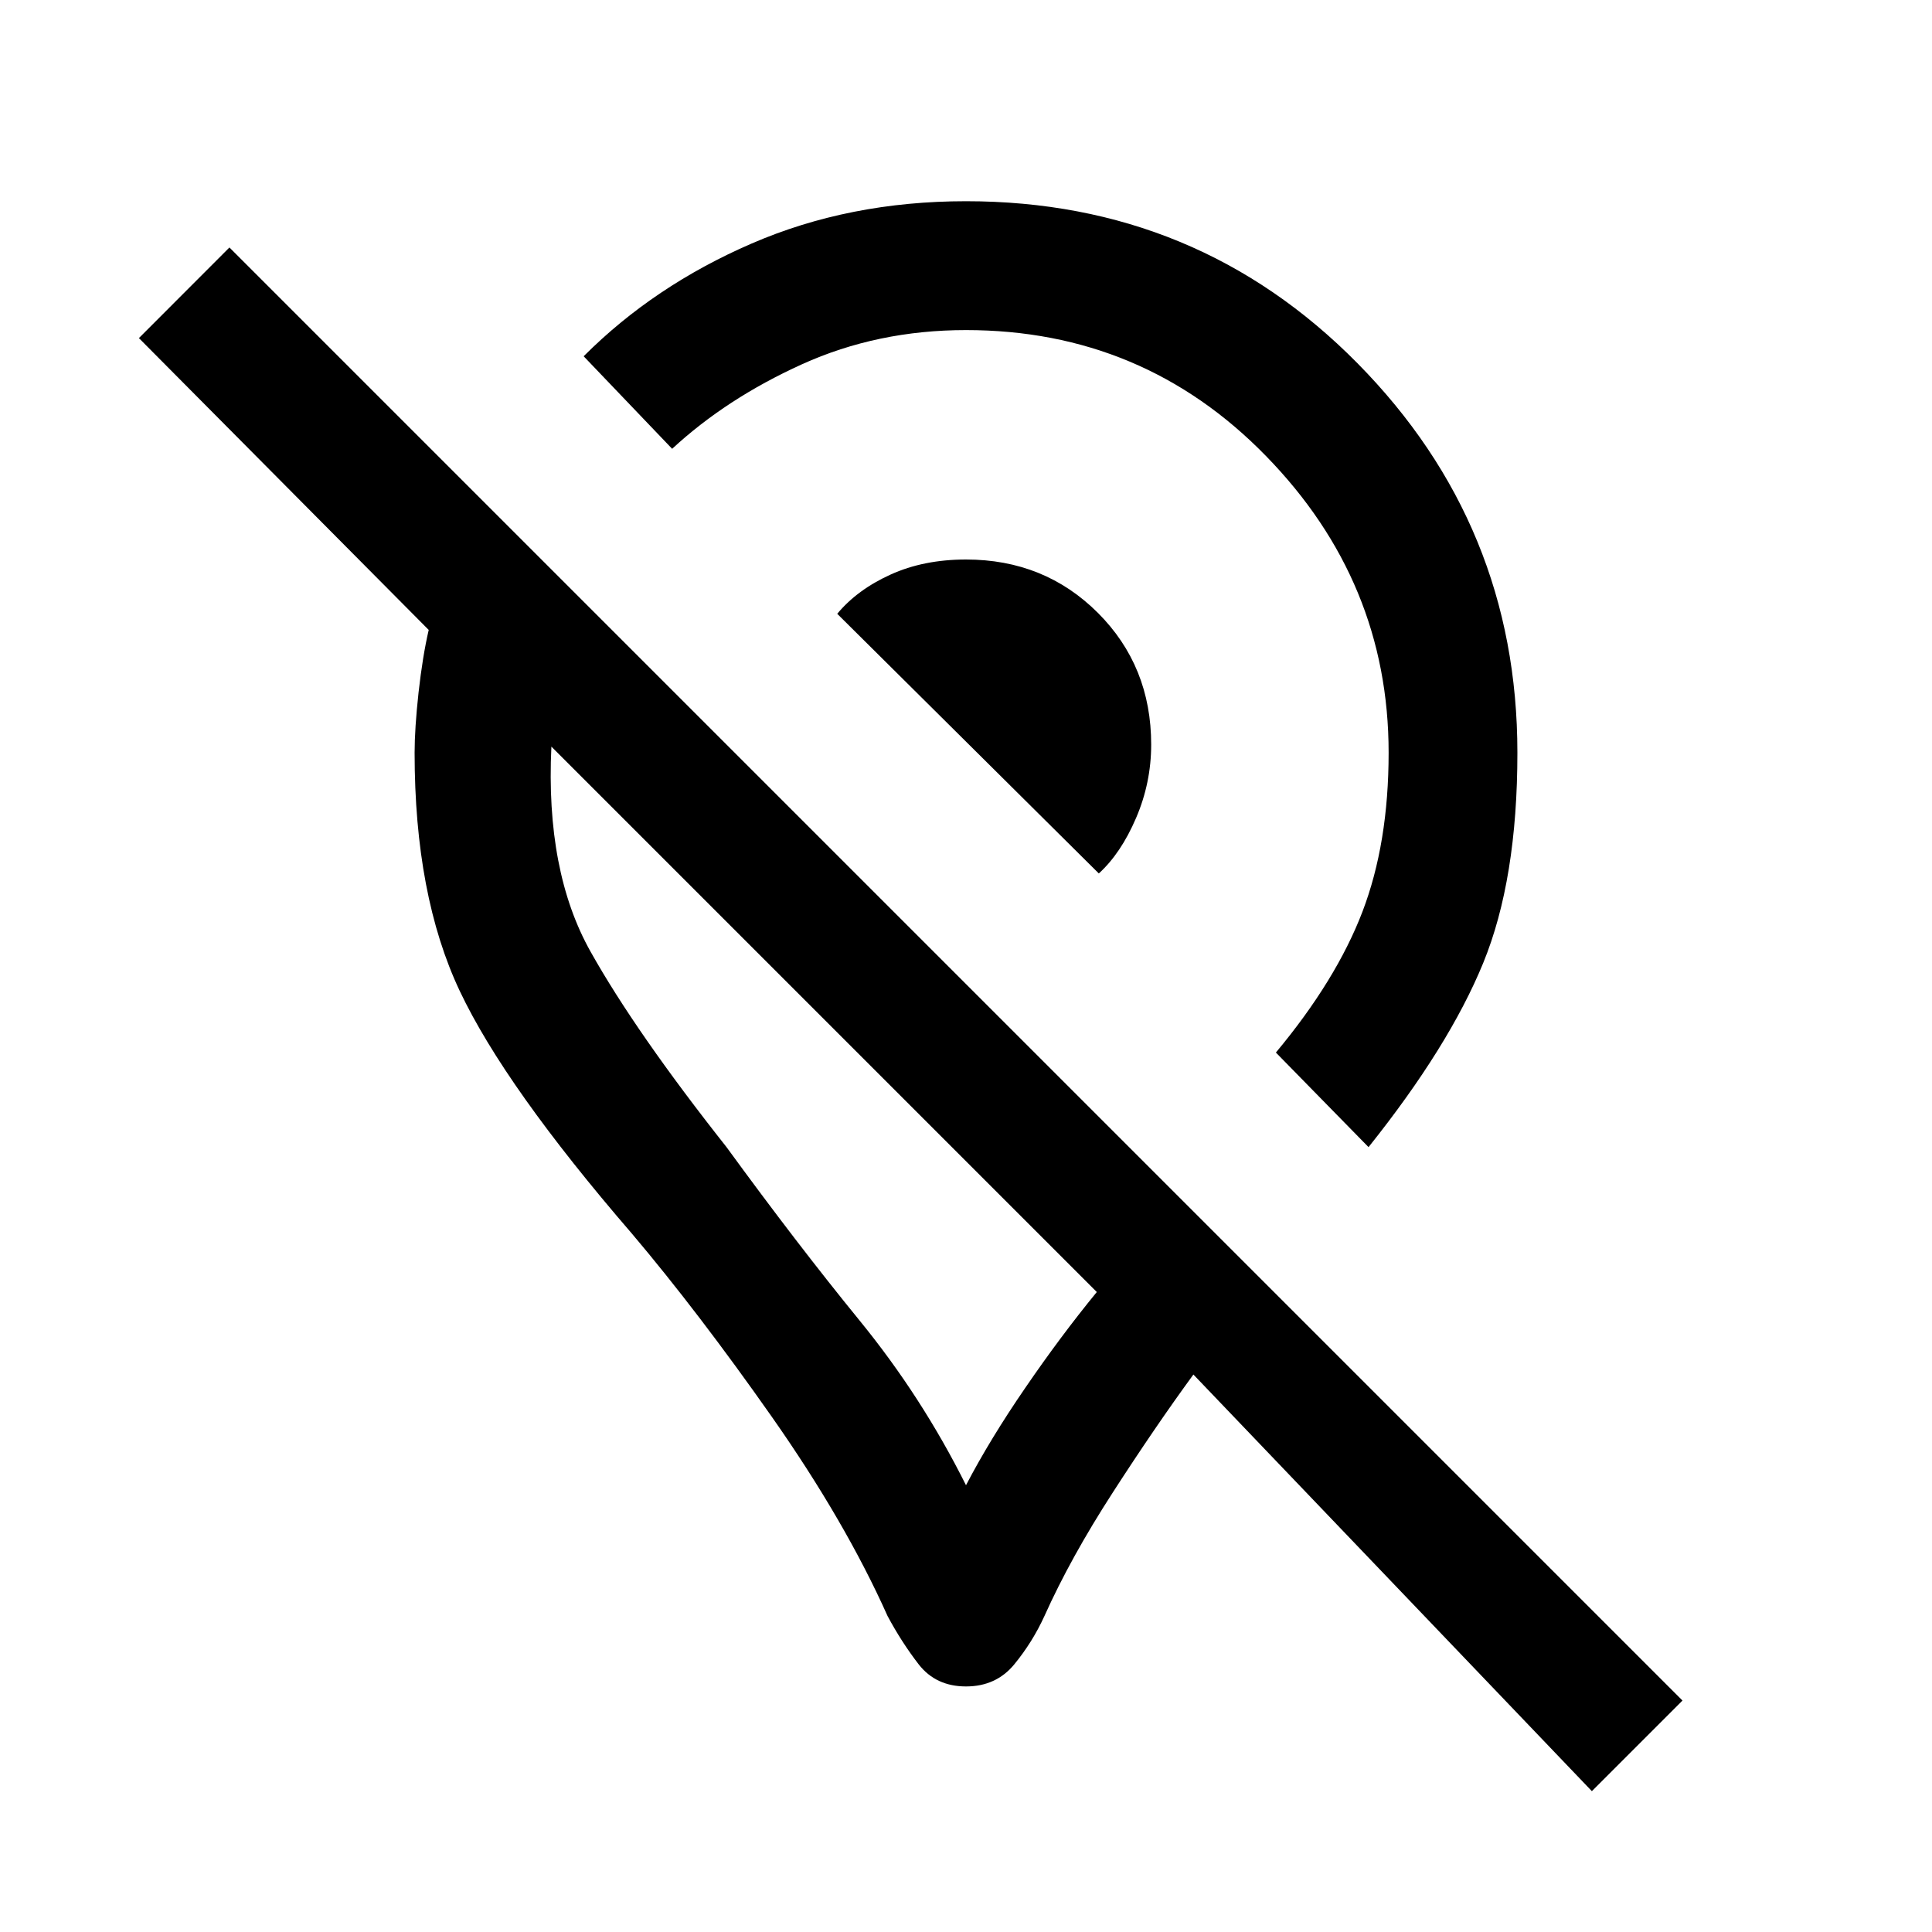 <svg xmlns="http://www.w3.org/2000/svg" height="20" width="20"><path d="M14.167 11.875 13.208 10.896Q13.833 10.146 14.104 9.438Q14.375 8.729 14.375 7.792Q14.375 6.021 13.104 4.719Q11.833 3.417 10 3.417Q9.083 3.417 8.302 3.771Q7.521 4.125 6.958 4.646L6.042 3.688Q6.771 2.958 7.781 2.521Q8.792 2.083 10 2.083Q12.396 2.083 14.052 3.76Q15.708 5.438 15.708 7.792Q15.708 9.104 15.354 9.969Q15 10.833 14.167 11.875ZM11.375 9.042Q11.604 8.833 11.76 8.469Q11.917 8.104 11.917 7.708Q11.917 6.896 11.365 6.344Q10.812 5.792 10 5.792Q9.562 5.792 9.219 5.948Q8.875 6.104 8.667 6.354ZM16.479 18.542 12.354 14.229Q11.958 14.771 11.521 15.448Q11.083 16.125 10.812 16.729Q10.688 17 10.5 17.229Q10.312 17.458 10 17.458Q9.688 17.458 9.51 17.229Q9.333 17 9.188 16.729Q8.75 15.75 7.99 14.667Q7.229 13.583 6.542 12.771Q5.229 11.25 4.76 10.26Q4.292 9.271 4.292 7.792Q4.292 7.542 4.333 7.167Q4.375 6.792 4.438 6.521L1.438 3.5L2.375 2.562L17.417 17.604ZM10 15.375Q10.25 14.896 10.615 14.365Q10.979 13.833 11.354 13.375L5.708 7.729Q5.646 9.021 6.115 9.854Q6.583 10.688 7.521 11.875Q8.25 12.875 8.896 13.667Q9.542 14.458 10 15.375ZM8.833 10.854Q8.833 10.854 8.833 10.854Q8.833 10.854 8.833 10.854Q8.833 10.854 8.833 10.854Q8.833 10.854 8.833 10.854Q8.833 10.854 8.833 10.854Q8.833 10.854 8.833 10.854ZM10.021 7.708Q10.021 7.708 10.021 7.708Q10.021 7.708 10.021 7.708Q10.021 7.708 10.021 7.708Q10.021 7.708 10.021 7.708Q10.021 7.708 10.021 7.708Q10.021 7.708 10.021 7.708Z"/></svg>